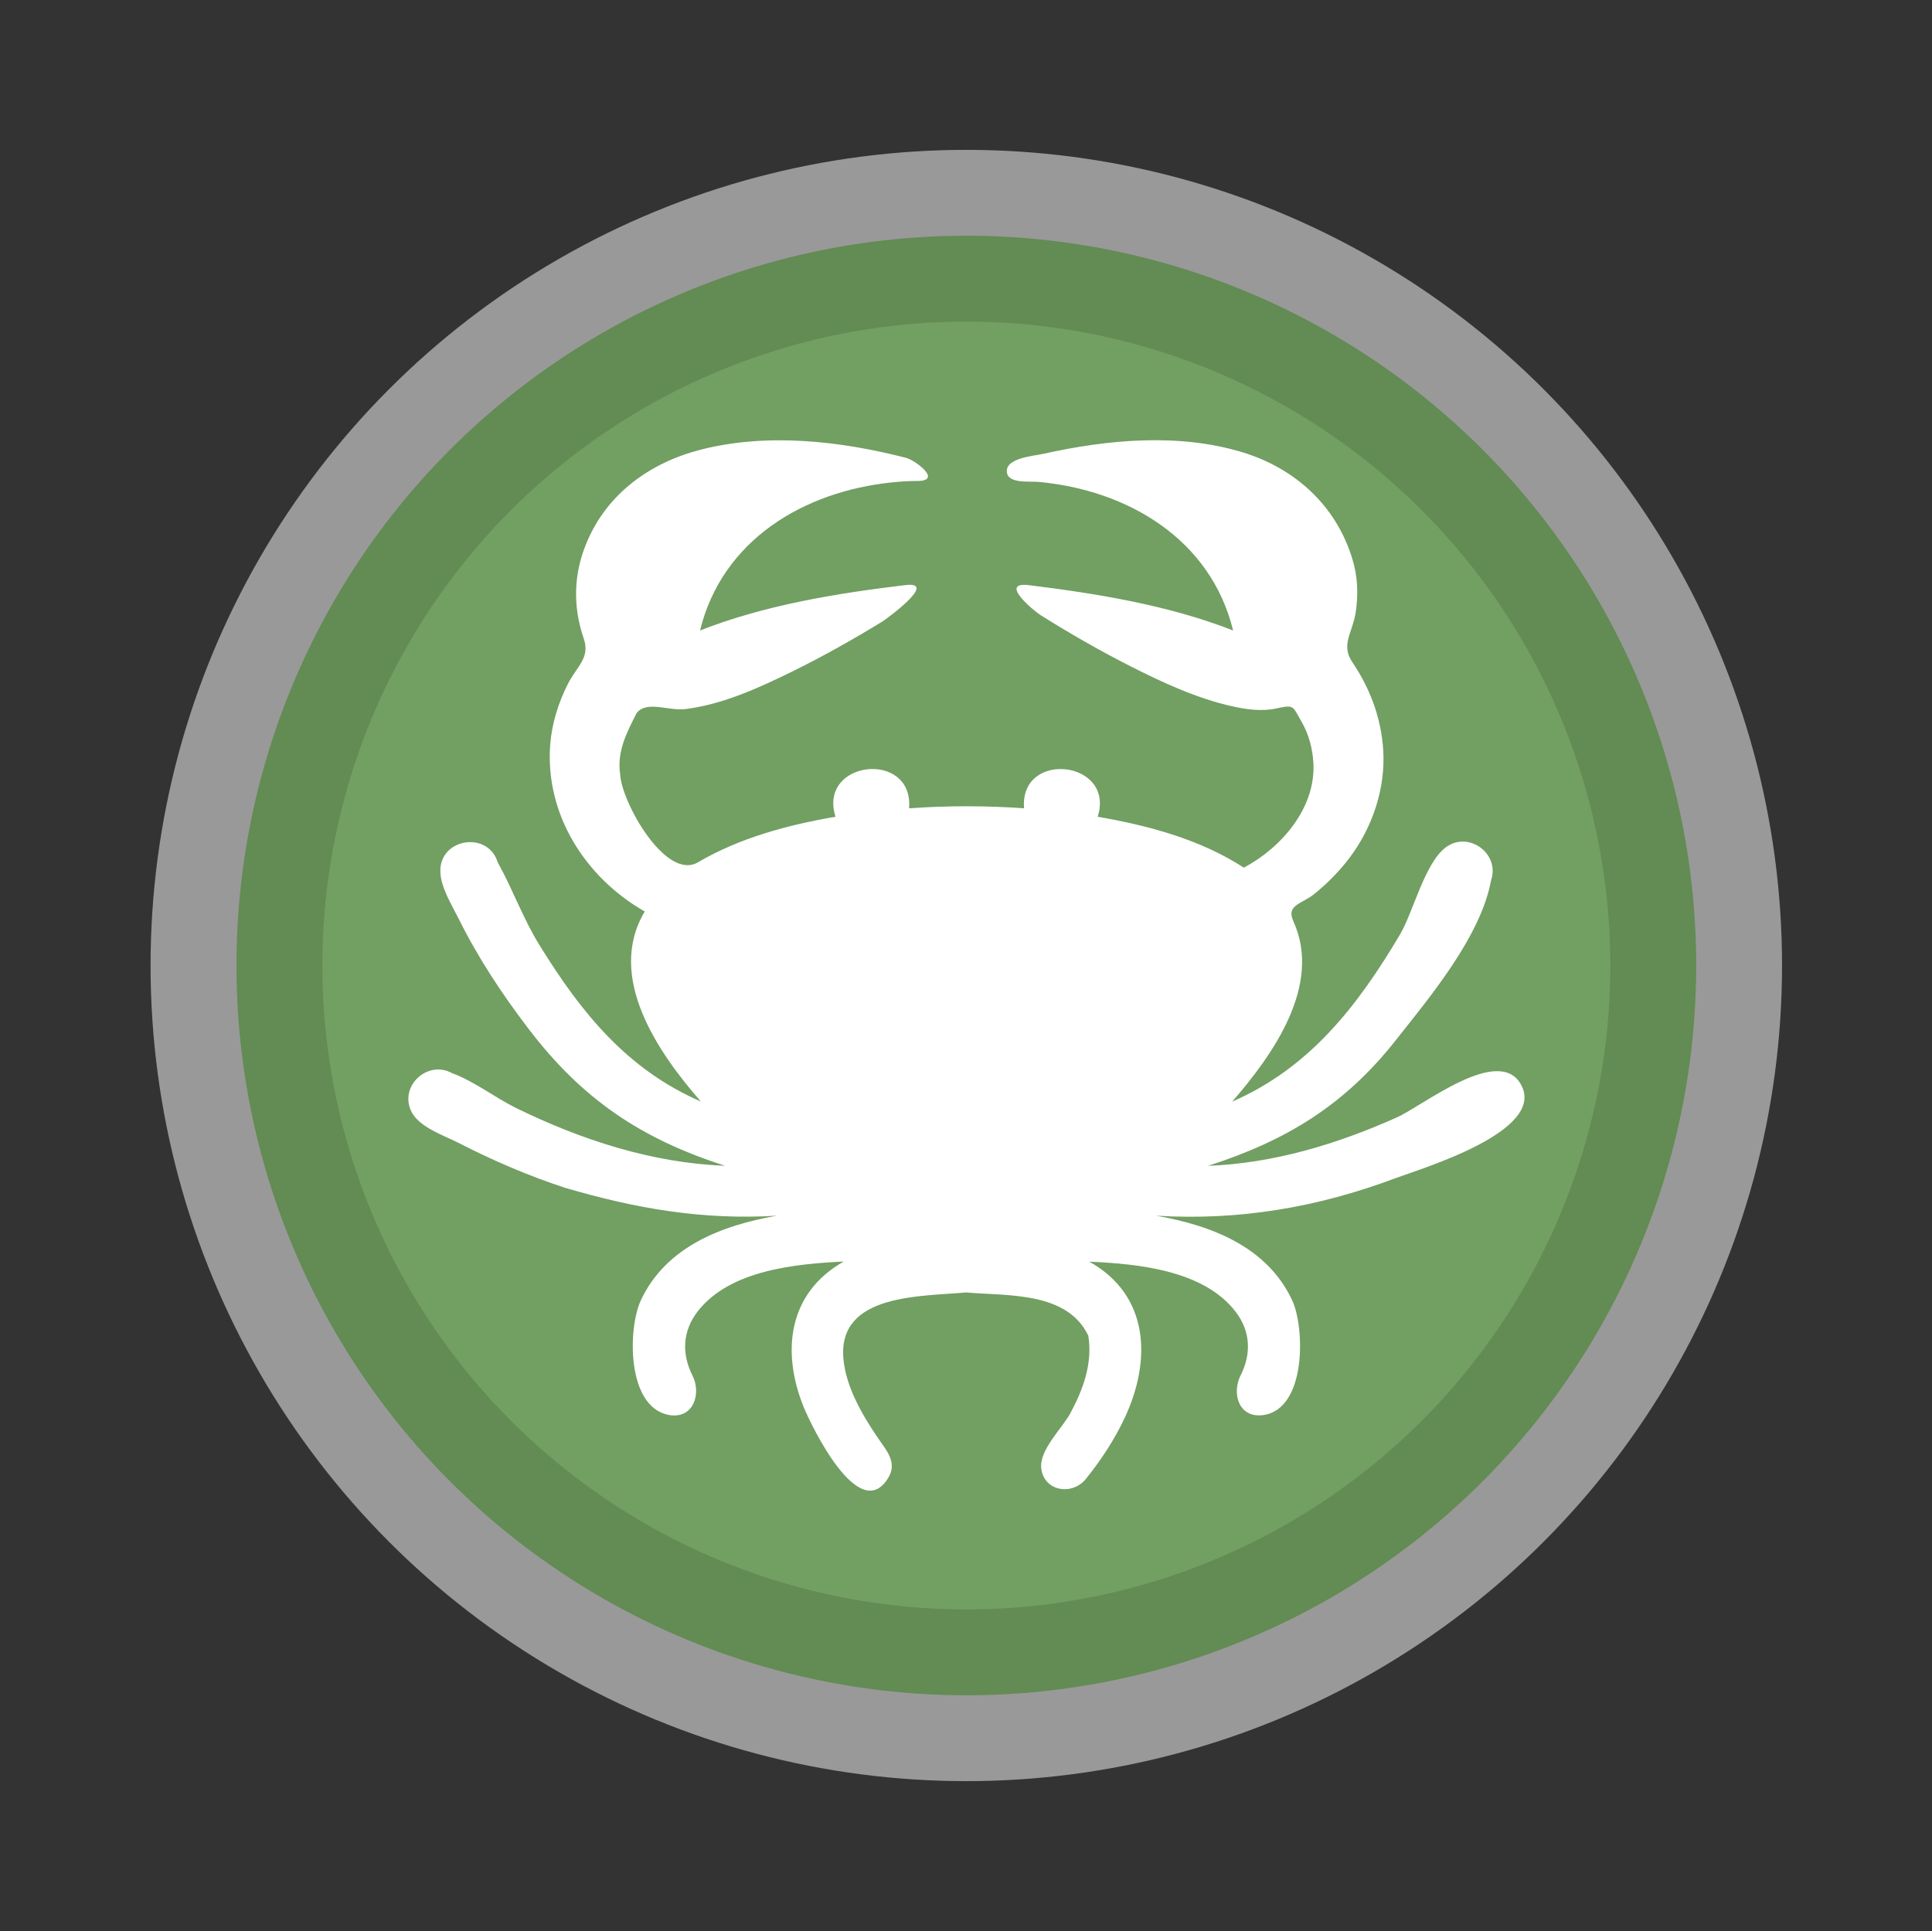 <?xml version="1.0" encoding="utf-8"?>
<!-- Generator: Adobe Illustrator 16.0.3, SVG Export Plug-In . SVG Version: 6.00 Build 0)  -->
<!DOCTYPE svg PUBLIC "-//W3C//DTD SVG 1.1//EN" "http://www.w3.org/Graphics/SVG/1.1/DTD/svg11.dtd">
<svg version="1.1" id="Ebene_1" xmlns="http://www.w3.org/2000/svg" xmlns:xlink="http://www.w3.org/1999/xlink" x="0px" y="0px"
	 width="45px" height="44.982px" viewBox="0 0 45 44.982" enable-background="new 0 0 45 44.982" xml:space="preserve">
<rect x="0" y="0" width="45" height="44.982" fill="#333333" stroke="none"/>
<g>
	<circle id="path-1_2_" fill="none" stroke="#FFFFFF" stroke-width="8" stroke-opacity="0.5" cx="22.507" cy="22.491" r="15"/>
</g>
<g>
	<circle id="path-3_2_" fill="none" stroke="#638B54" stroke-width="4" cx="22.508" cy="22.491" r="15"/>
</g>
<g>
	<circle id="path-3_1_" fill="#729F62" cx="22.508" cy="22.491" r="15"/>
</g>
<g>
	<circle id="path-3_3_" fill="none" cx="22.5" cy="22.491" r="22.5"/>
</g>
<path fill="#FFFFFF" d="M35.422,25.257c-0.522-0.918-2.285,0.504-2.883,0.771c-1.391,0.623-2.872,1.071-4.402,1.13
	c1.826-0.586,3.187-1.418,4.379-2.934c0.791-0.999,1.977-2.419,2.213-3.714c0.216-0.624-0.527-1.168-1.055-0.77
	c-0.494,0.372-0.754,1.503-1.068,2.033c-0.984,1.661-2.104,3.105-3.906,3.889c0.939-1.079,2.105-2.709,1.425-4.202
	c-0.177-0.386,0.203-0.398,0.499-0.645c0.26-0.211,0.494-0.443,0.705-0.7c0.564-0.685,0.906-1.581,0.895-2.472
	c-0.014-0.807-0.278-1.557-0.728-2.222c-0.271-0.405,0.006-0.679,0.079-1.146c0.066-0.427,0.05-0.845-0.077-1.257
	c-0.38-1.246-1.337-2.112-2.567-2.485c-1.492-0.451-3.147-0.293-4.646,0.042c-0.205,0.046-0.891,0.094-0.831,0.437
	c0.04,0.258,0.532,0.195,0.724,0.213c2.076,0.186,4.021,1.326,4.543,3.462c-1.5-0.588-3.158-0.858-4.75-1.055
	c-0.738-0.092,0.131,0.613,0.262,0.695c0.689,0.433,1.394,0.837,2.117,1.203c0.75,0.38,1.537,0.742,2.359,0.925
	c0.328,0.073,0.682,0.121,1.014,0.049c0.432-0.094,0.377-0.061,0.595,0.313c0.169,0.293,0.256,0.628,0.274,0.965
	c0.053,1.042-0.748,1.967-1.621,2.43c-1.012-0.659-2.229-0.983-3.404-1.186c0.416-1.317-1.823-1.563-1.715-0.197
	c-0.893-0.063-1.786-0.063-2.678,0c0.109-1.366-2.131-1.122-1.714,0.197c-1.102,0.189-2.229,0.489-3.201,1.06
	c-0.756,0.443-1.785-1.41-1.813-2.042c-0.084-0.531,0.152-0.982,0.384-1.436c0.246-0.296,0.729-0.04,1.142-0.091
	c0.875-0.111,1.721-0.501,2.505-0.886c0.711-0.351,1.402-0.741,2.079-1.155c0.051-0.032,1.33-0.947,0.528-0.846
	c-1.602,0.192-3.272,0.465-4.779,1.057c0.516-2.107,2.414-3.237,4.463-3.449c0.199-0.021,0.398-0.034,0.596-0.034
	c0.601,0-0.041-0.481-0.261-0.539c-1.531-0.393-3.233-0.587-4.782-0.19c-1.168,0.298-2.17,1.014-2.649,2.146
	c-0.312,0.732-0.336,1.493-0.077,2.25c0.158,0.459-0.16,0.646-0.372,1.069c-0.219,0.435-0.367,0.908-0.407,1.396
	c-0.127,1.628,0.813,3.104,2.201,3.897c-0.91,1.528,0.316,3.292,1.307,4.426c-1.715-0.744-2.783-2.063-3.752-3.632
	c-0.387-0.623-0.628-1.308-0.979-1.939c-0.224-0.738-1.351-0.563-1.337,0.209c0.006,0.375,0.276,0.799,0.433,1.116
	c0.446,0.9,1.007,1.747,1.615,2.544c1.249,1.643,2.623,2.571,4.584,3.199c-1.698-0.063-3.356-0.604-4.875-1.349
	c-0.486-0.241-0.976-0.623-1.481-0.807c-0.568-0.316-1.236,0.293-0.954,0.886c0.177,0.372,0.768,0.567,1.101,0.736
	c0.798,0.411,1.625,0.766,2.477,1.046c1.648,0.484,3.214,0.758,4.942,0.651c-1.285,0.224-2.592,0.722-3.175,1.979
	c-0.297,0.645-0.335,2.473,0.653,2.663c0.578,0.105,0.766-0.499,0.553-0.918c-0.256-0.509-0.232-1.033,0.118-1.49
	c0.747-0.968,2.28-1.111,3.406-1.166c-1.293,0.727-1.459,2.092-0.936,3.384c0.181,0.446,1.3,2.769,1.973,1.653
	c0.219-0.363-0.052-0.646-0.242-0.928c-0.366-0.537-0.748-1.191-0.804-1.854c-0.129-1.517,1.832-1.438,2.855-1.535
	c0.964,0.085,2.354-0.028,2.85,1.007c0.102,0.644-0.117,1.246-0.418,1.806c-0.189,0.349-0.732,0.862-0.678,1.289
	c0.069,0.541,0.729,0.632,1.04,0.241c0.354-0.439,0.671-0.922,0.911-1.437c0.621-1.338,0.564-2.841-0.831-3.623
	c1.125,0.051,2.659,0.194,3.405,1.164c0.35,0.455,0.374,0.979,0.117,1.488c-0.205,0.405-0.053,0.992,0.518,0.923
	c1.021-0.128,0.98-2.034,0.688-2.667c-0.582-1.258-1.89-1.754-3.174-1.979c1.928,0.119,3.758-0.192,5.561-0.868
	C33.08,27.229,36.049,26.354,35.422,25.257z"/>
</svg>
